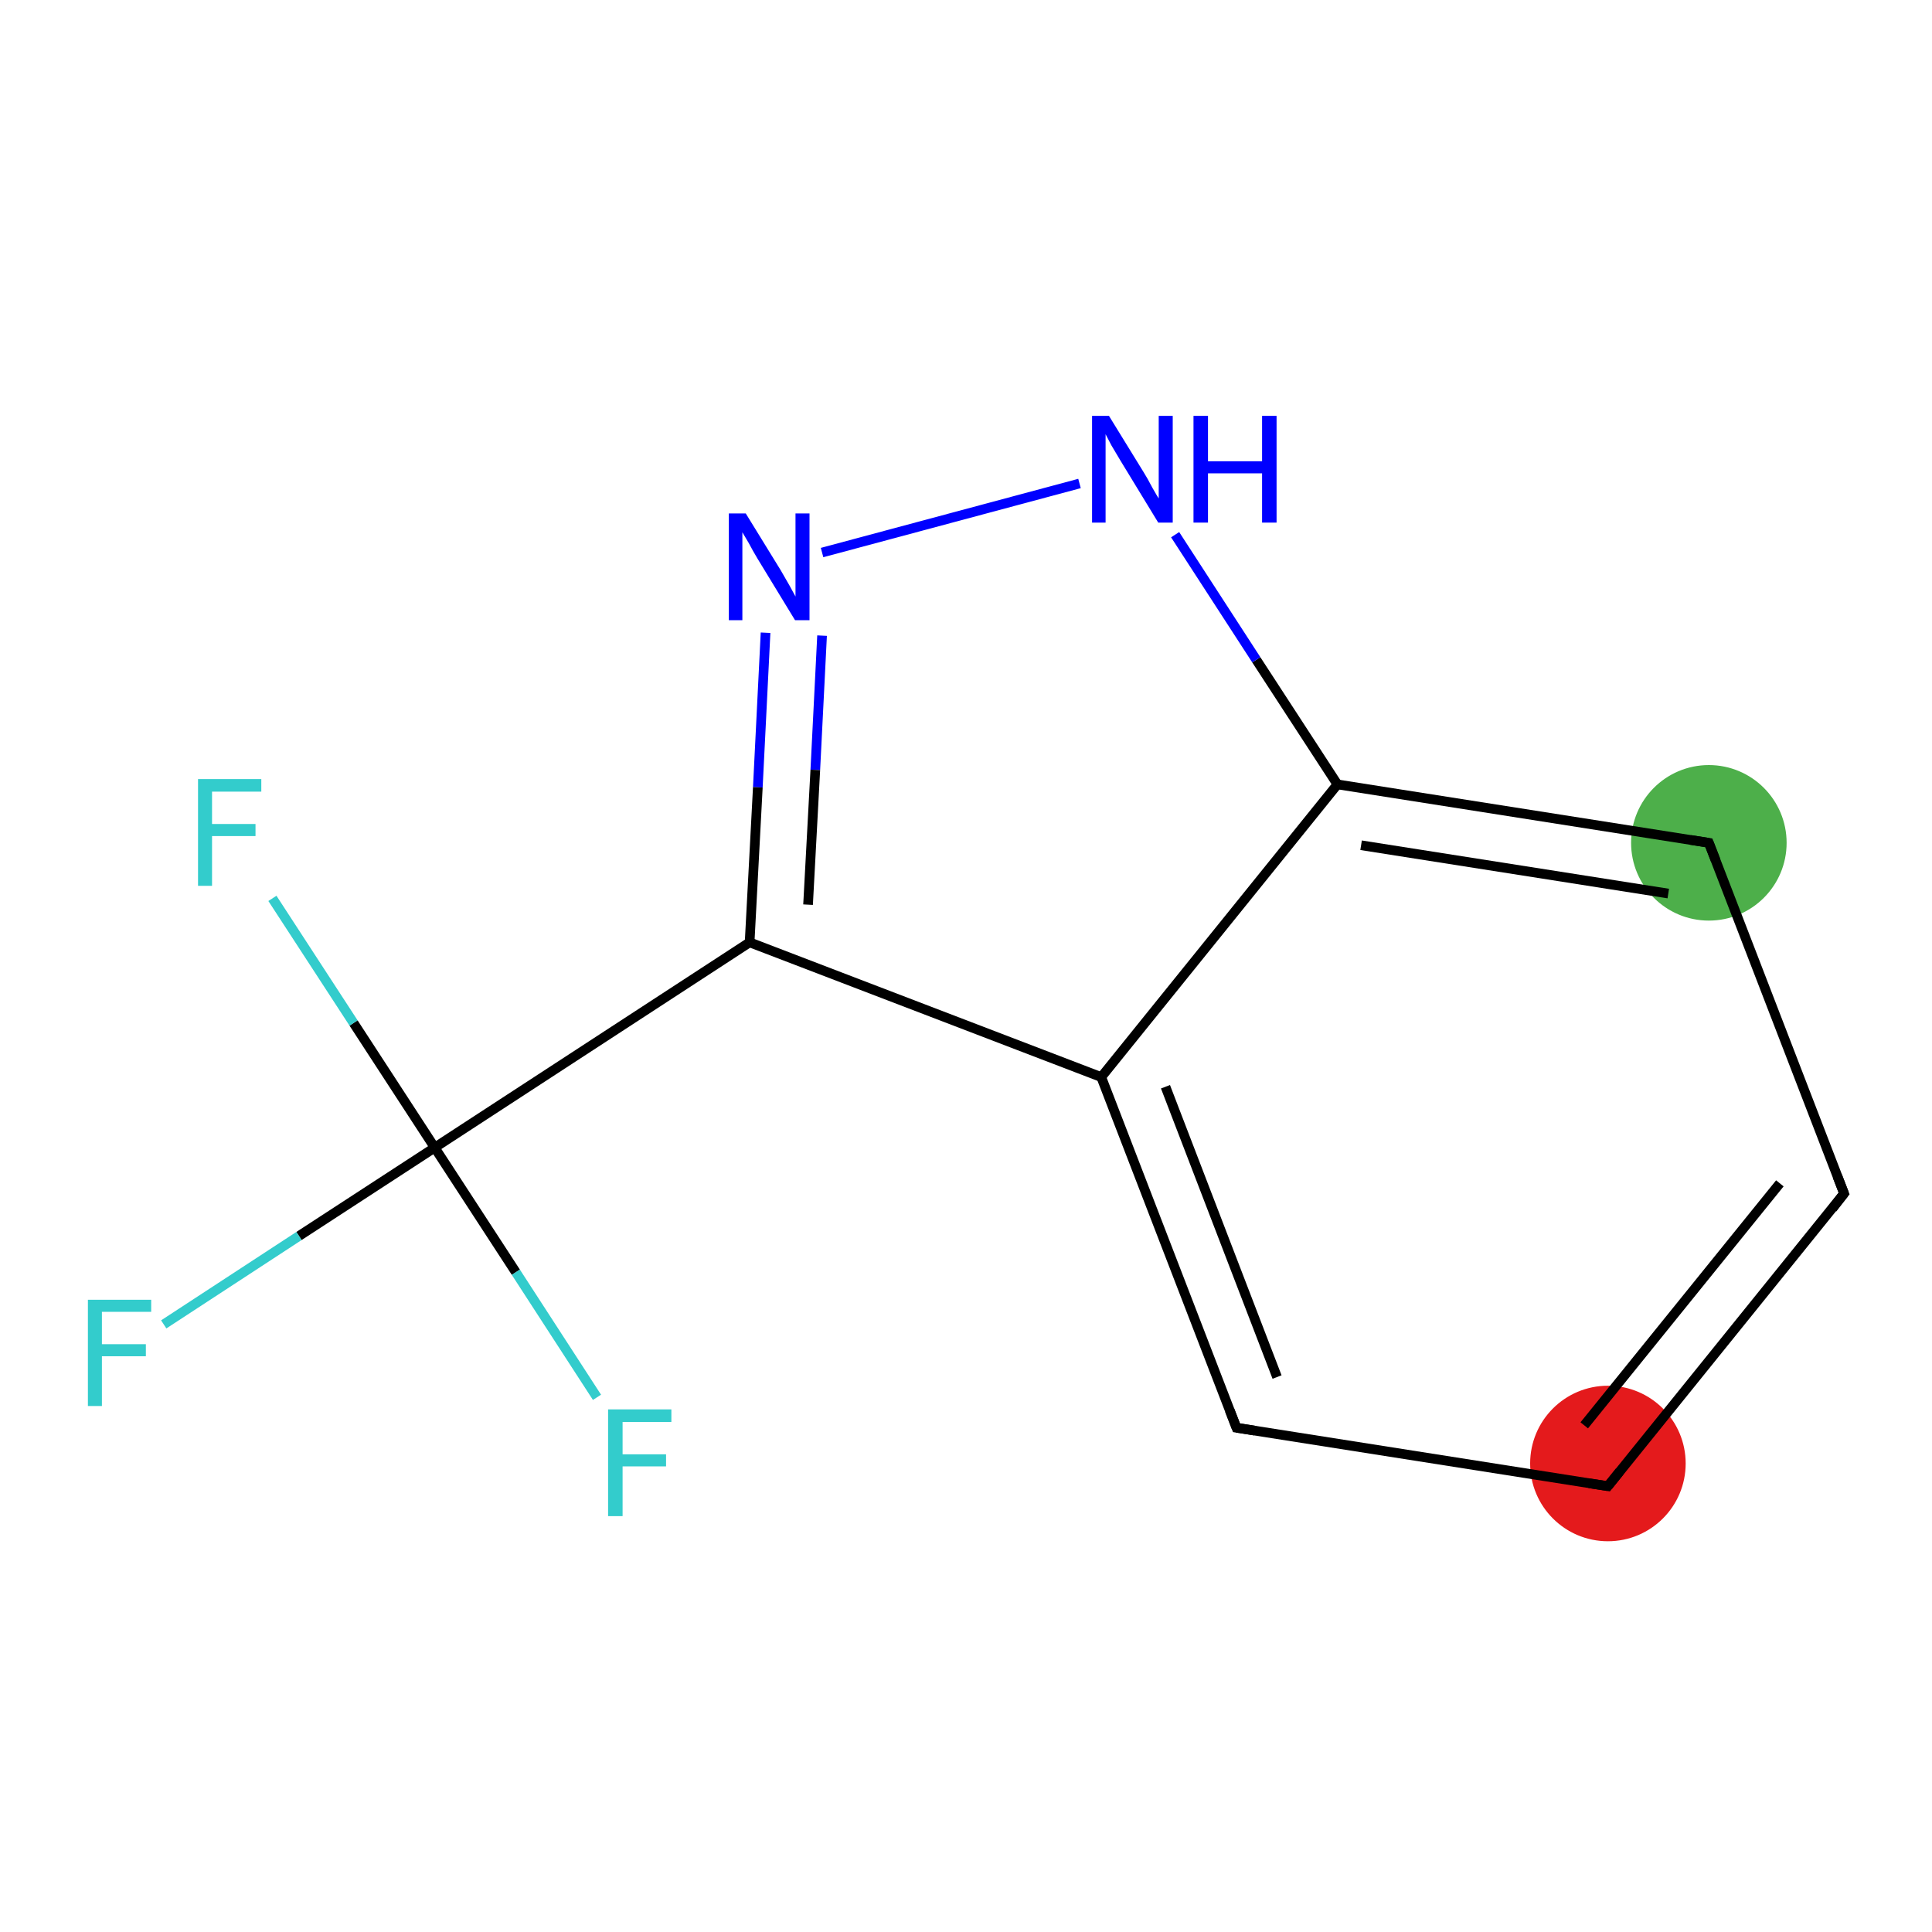 <?xml version='1.0' encoding='iso-8859-1'?>
<svg version='1.1' baseProfile='full'
              xmlns='http://www.w3.org/2000/svg'
                      xmlns:rdkit='http://www.rdkit.org/xml'
                      xmlns:xlink='http://www.w3.org/1999/xlink'
                  xml:space='preserve'
width='400px' height='400px' viewBox='0 0 400 400'>
<!-- END OF HEADER -->
<rect style='opacity:1.0;fill:#FFFFFF;stroke:none' width='400.0' height='400.0' x='0.0' y='0.0'> </rect>
<ellipse cx='353.8' cy='174.5' rx='15.6' ry='15.6' class='atom-5'  style='fill:#4daf4a;fill-rule:evenodd;stroke:#4daf4a;stroke-width:1.0px;stroke-linecap:butt;stroke-linejoin:miter;stroke-opacity:1' />
<ellipse cx='332.9' cy='303.0' rx='15.6' ry='15.6' class='atom-1'  style='fill:#e41a1c;fill-rule:evenodd;stroke:#e41a1c;stroke-width:1.0px;stroke-linecap:butt;stroke-linejoin:miter;stroke-opacity:1' />
<path class='bond-0 atom-0 atom-1' d='M 381.8,247.1 L 332.9,307.7' style='fill:none;fill-rule:evenodd;stroke:#000000;stroke-width:2.0px;stroke-linecap:butt;stroke-linejoin:miter;stroke-opacity:1' />
<path class='bond-0 atom-0 atom-1' d='M 368.5,245.0 L 328.0,295.1' style='fill:none;fill-rule:evenodd;stroke:#000000;stroke-width:2.0px;stroke-linecap:butt;stroke-linejoin:miter;stroke-opacity:1' />
<path class='bond-1 atom-1 atom-2' d='M 332.9,307.7 L 256.0,295.6' style='fill:none;fill-rule:evenodd;stroke:#000000;stroke-width:2.0px;stroke-linecap:butt;stroke-linejoin:miter;stroke-opacity:1' />
<path class='bond-2 atom-2 atom-3' d='M 256.0,295.6 L 228.0,223.0' style='fill:none;fill-rule:evenodd;stroke:#000000;stroke-width:2.0px;stroke-linecap:butt;stroke-linejoin:miter;stroke-opacity:1' />
<path class='bond-2 atom-2 atom-3' d='M 264.4,285.1 L 241.3,225.0' style='fill:none;fill-rule:evenodd;stroke:#000000;stroke-width:2.0px;stroke-linecap:butt;stroke-linejoin:miter;stroke-opacity:1' />
<path class='bond-3 atom-3 atom-4' d='M 228.0,223.0 L 276.9,162.4' style='fill:none;fill-rule:evenodd;stroke:#000000;stroke-width:2.0px;stroke-linecap:butt;stroke-linejoin:miter;stroke-opacity:1' />
<path class='bond-4 atom-4 atom-5' d='M 276.9,162.4 L 353.8,174.5' style='fill:none;fill-rule:evenodd;stroke:#000000;stroke-width:2.0px;stroke-linecap:butt;stroke-linejoin:miter;stroke-opacity:1' />
<path class='bond-4 atom-4 atom-5' d='M 281.8,175.0 L 345.4,185.0' style='fill:none;fill-rule:evenodd;stroke:#000000;stroke-width:2.0px;stroke-linecap:butt;stroke-linejoin:miter;stroke-opacity:1' />
<path class='bond-5 atom-4 atom-6' d='M 276.9,162.4 L 260.1,136.6' style='fill:none;fill-rule:evenodd;stroke:#000000;stroke-width:2.0px;stroke-linecap:butt;stroke-linejoin:miter;stroke-opacity:1' />
<path class='bond-5 atom-4 atom-6' d='M 260.1,136.6 L 243.3,110.7' style='fill:none;fill-rule:evenodd;stroke:#0000FF;stroke-width:2.0px;stroke-linecap:butt;stroke-linejoin:miter;stroke-opacity:1' />
<path class='bond-6 atom-6 atom-7' d='M 223.5,100.1 L 170.2,114.4' style='fill:none;fill-rule:evenodd;stroke:#0000FF;stroke-width:2.0px;stroke-linecap:butt;stroke-linejoin:miter;stroke-opacity:1' />
<path class='bond-7 atom-7 atom-8' d='M 158.5,131.0 L 156.9,163.0' style='fill:none;fill-rule:evenodd;stroke:#0000FF;stroke-width:2.0px;stroke-linecap:butt;stroke-linejoin:miter;stroke-opacity:1' />
<path class='bond-7 atom-7 atom-8' d='M 156.9,163.0 L 155.2,195.1' style='fill:none;fill-rule:evenodd;stroke:#000000;stroke-width:2.0px;stroke-linecap:butt;stroke-linejoin:miter;stroke-opacity:1' />
<path class='bond-7 atom-7 atom-8' d='M 170.2,131.6 L 168.8,159.4' style='fill:none;fill-rule:evenodd;stroke:#0000FF;stroke-width:2.0px;stroke-linecap:butt;stroke-linejoin:miter;stroke-opacity:1' />
<path class='bond-7 atom-7 atom-8' d='M 168.8,159.4 L 167.3,187.3' style='fill:none;fill-rule:evenodd;stroke:#000000;stroke-width:2.0px;stroke-linecap:butt;stroke-linejoin:miter;stroke-opacity:1' />
<path class='bond-8 atom-8 atom-9' d='M 155.2,195.1 L 90.0,237.6' style='fill:none;fill-rule:evenodd;stroke:#000000;stroke-width:2.0px;stroke-linecap:butt;stroke-linejoin:miter;stroke-opacity:1' />
<path class='bond-9 atom-9 atom-10' d='M 90.0,237.6 L 61.9,255.9' style='fill:none;fill-rule:evenodd;stroke:#000000;stroke-width:2.0px;stroke-linecap:butt;stroke-linejoin:miter;stroke-opacity:1' />
<path class='bond-9 atom-9 atom-10' d='M 61.9,255.9 L 33.9,274.2' style='fill:none;fill-rule:evenodd;stroke:#33CCCC;stroke-width:2.0px;stroke-linecap:butt;stroke-linejoin:miter;stroke-opacity:1' />
<path class='bond-10 atom-9 atom-11' d='M 90.0,237.6 L 73.2,211.8' style='fill:none;fill-rule:evenodd;stroke:#000000;stroke-width:2.0px;stroke-linecap:butt;stroke-linejoin:miter;stroke-opacity:1' />
<path class='bond-10 atom-9 atom-11' d='M 73.2,211.8 L 56.4,186.0' style='fill:none;fill-rule:evenodd;stroke:#33CCCC;stroke-width:2.0px;stroke-linecap:butt;stroke-linejoin:miter;stroke-opacity:1' />
<path class='bond-11 atom-9 atom-12' d='M 90.0,237.6 L 106.8,263.4' style='fill:none;fill-rule:evenodd;stroke:#000000;stroke-width:2.0px;stroke-linecap:butt;stroke-linejoin:miter;stroke-opacity:1' />
<path class='bond-11 atom-9 atom-12' d='M 106.8,263.4 L 123.6,289.3' style='fill:none;fill-rule:evenodd;stroke:#33CCCC;stroke-width:2.0px;stroke-linecap:butt;stroke-linejoin:miter;stroke-opacity:1' />
<path class='bond-12 atom-5 atom-0' d='M 353.8,174.5 L 381.8,247.1' style='fill:none;fill-rule:evenodd;stroke:#000000;stroke-width:2.0px;stroke-linecap:butt;stroke-linejoin:miter;stroke-opacity:1' />
<path class='bond-13 atom-8 atom-3' d='M 155.2,195.1 L 228.0,223.0' style='fill:none;fill-rule:evenodd;stroke:#000000;stroke-width:2.0px;stroke-linecap:butt;stroke-linejoin:miter;stroke-opacity:1' />
<path d='M 379.4,250.2 L 381.8,247.1 L 380.4,243.5' style='fill:none;stroke:#000000;stroke-width:2.0px;stroke-linecap:butt;stroke-linejoin:miter;stroke-opacity:1;' />
<path d='M 335.3,304.7 L 332.9,307.7 L 329.0,307.1' style='fill:none;stroke:#000000;stroke-width:2.0px;stroke-linecap:butt;stroke-linejoin:miter;stroke-opacity:1;' />
<path d='M 259.8,296.2 L 256.0,295.6 L 254.6,292.0' style='fill:none;stroke:#000000;stroke-width:2.0px;stroke-linecap:butt;stroke-linejoin:miter;stroke-opacity:1;' />
<path d='M 350.0,173.9 L 353.8,174.5 L 355.2,178.1' style='fill:none;stroke:#000000;stroke-width:2.0px;stroke-linecap:butt;stroke-linejoin:miter;stroke-opacity:1;' />
<path class='atom-6' d='M 229.6 86.1
L 236.8 97.8
Q 237.5 98.9, 238.6 101.0
Q 239.8 103.1, 239.9 103.2
L 239.9 86.1
L 242.8 86.1
L 242.8 108.2
L 239.8 108.2
L 232.0 95.4
Q 231.1 93.9, 230.1 92.2
Q 229.2 90.5, 228.9 89.9
L 228.9 108.2
L 226.1 108.2
L 226.1 86.1
L 229.6 86.1
' fill='#0000FF'/>
<path class='atom-6' d='M 247.1 86.1
L 250.1 86.1
L 250.1 95.5
L 261.3 95.5
L 261.3 86.1
L 264.3 86.1
L 264.3 108.2
L 261.3 108.2
L 261.3 98.0
L 250.1 98.0
L 250.1 108.2
L 247.1 108.2
L 247.1 86.1
' fill='#0000FF'/>
<path class='atom-7' d='M 154.4 106.3
L 161.6 118.0
Q 162.3 119.2, 163.5 121.3
Q 164.6 123.3, 164.7 123.5
L 164.7 106.3
L 167.6 106.3
L 167.6 128.4
L 164.6 128.4
L 156.8 115.6
Q 155.9 114.1, 155.0 112.4
Q 154.0 110.7, 153.7 110.2
L 153.7 128.4
L 150.9 128.4
L 150.9 106.3
L 154.4 106.3
' fill='#0000FF'/>
<path class='atom-10' d='M 18.2 269.1
L 31.3 269.1
L 31.3 271.6
L 21.1 271.6
L 21.1 278.3
L 30.2 278.3
L 30.2 280.8
L 21.1 280.8
L 21.1 291.1
L 18.2 291.1
L 18.2 269.1
' fill='#33CCCC'/>
<path class='atom-11' d='M 41.0 161.3
L 54.1 161.3
L 54.1 163.9
L 43.9 163.9
L 43.9 170.6
L 52.9 170.6
L 52.9 173.1
L 43.9 173.1
L 43.9 183.4
L 41.0 183.4
L 41.0 161.3
' fill='#33CCCC'/>
<path class='atom-12' d='M 125.9 291.8
L 139.0 291.8
L 139.0 294.4
L 128.9 294.4
L 128.9 301.1
L 137.9 301.1
L 137.9 303.6
L 128.9 303.6
L 128.9 313.9
L 125.9 313.9
L 125.9 291.8
' fill='#33CCCC'/>
</svg>

